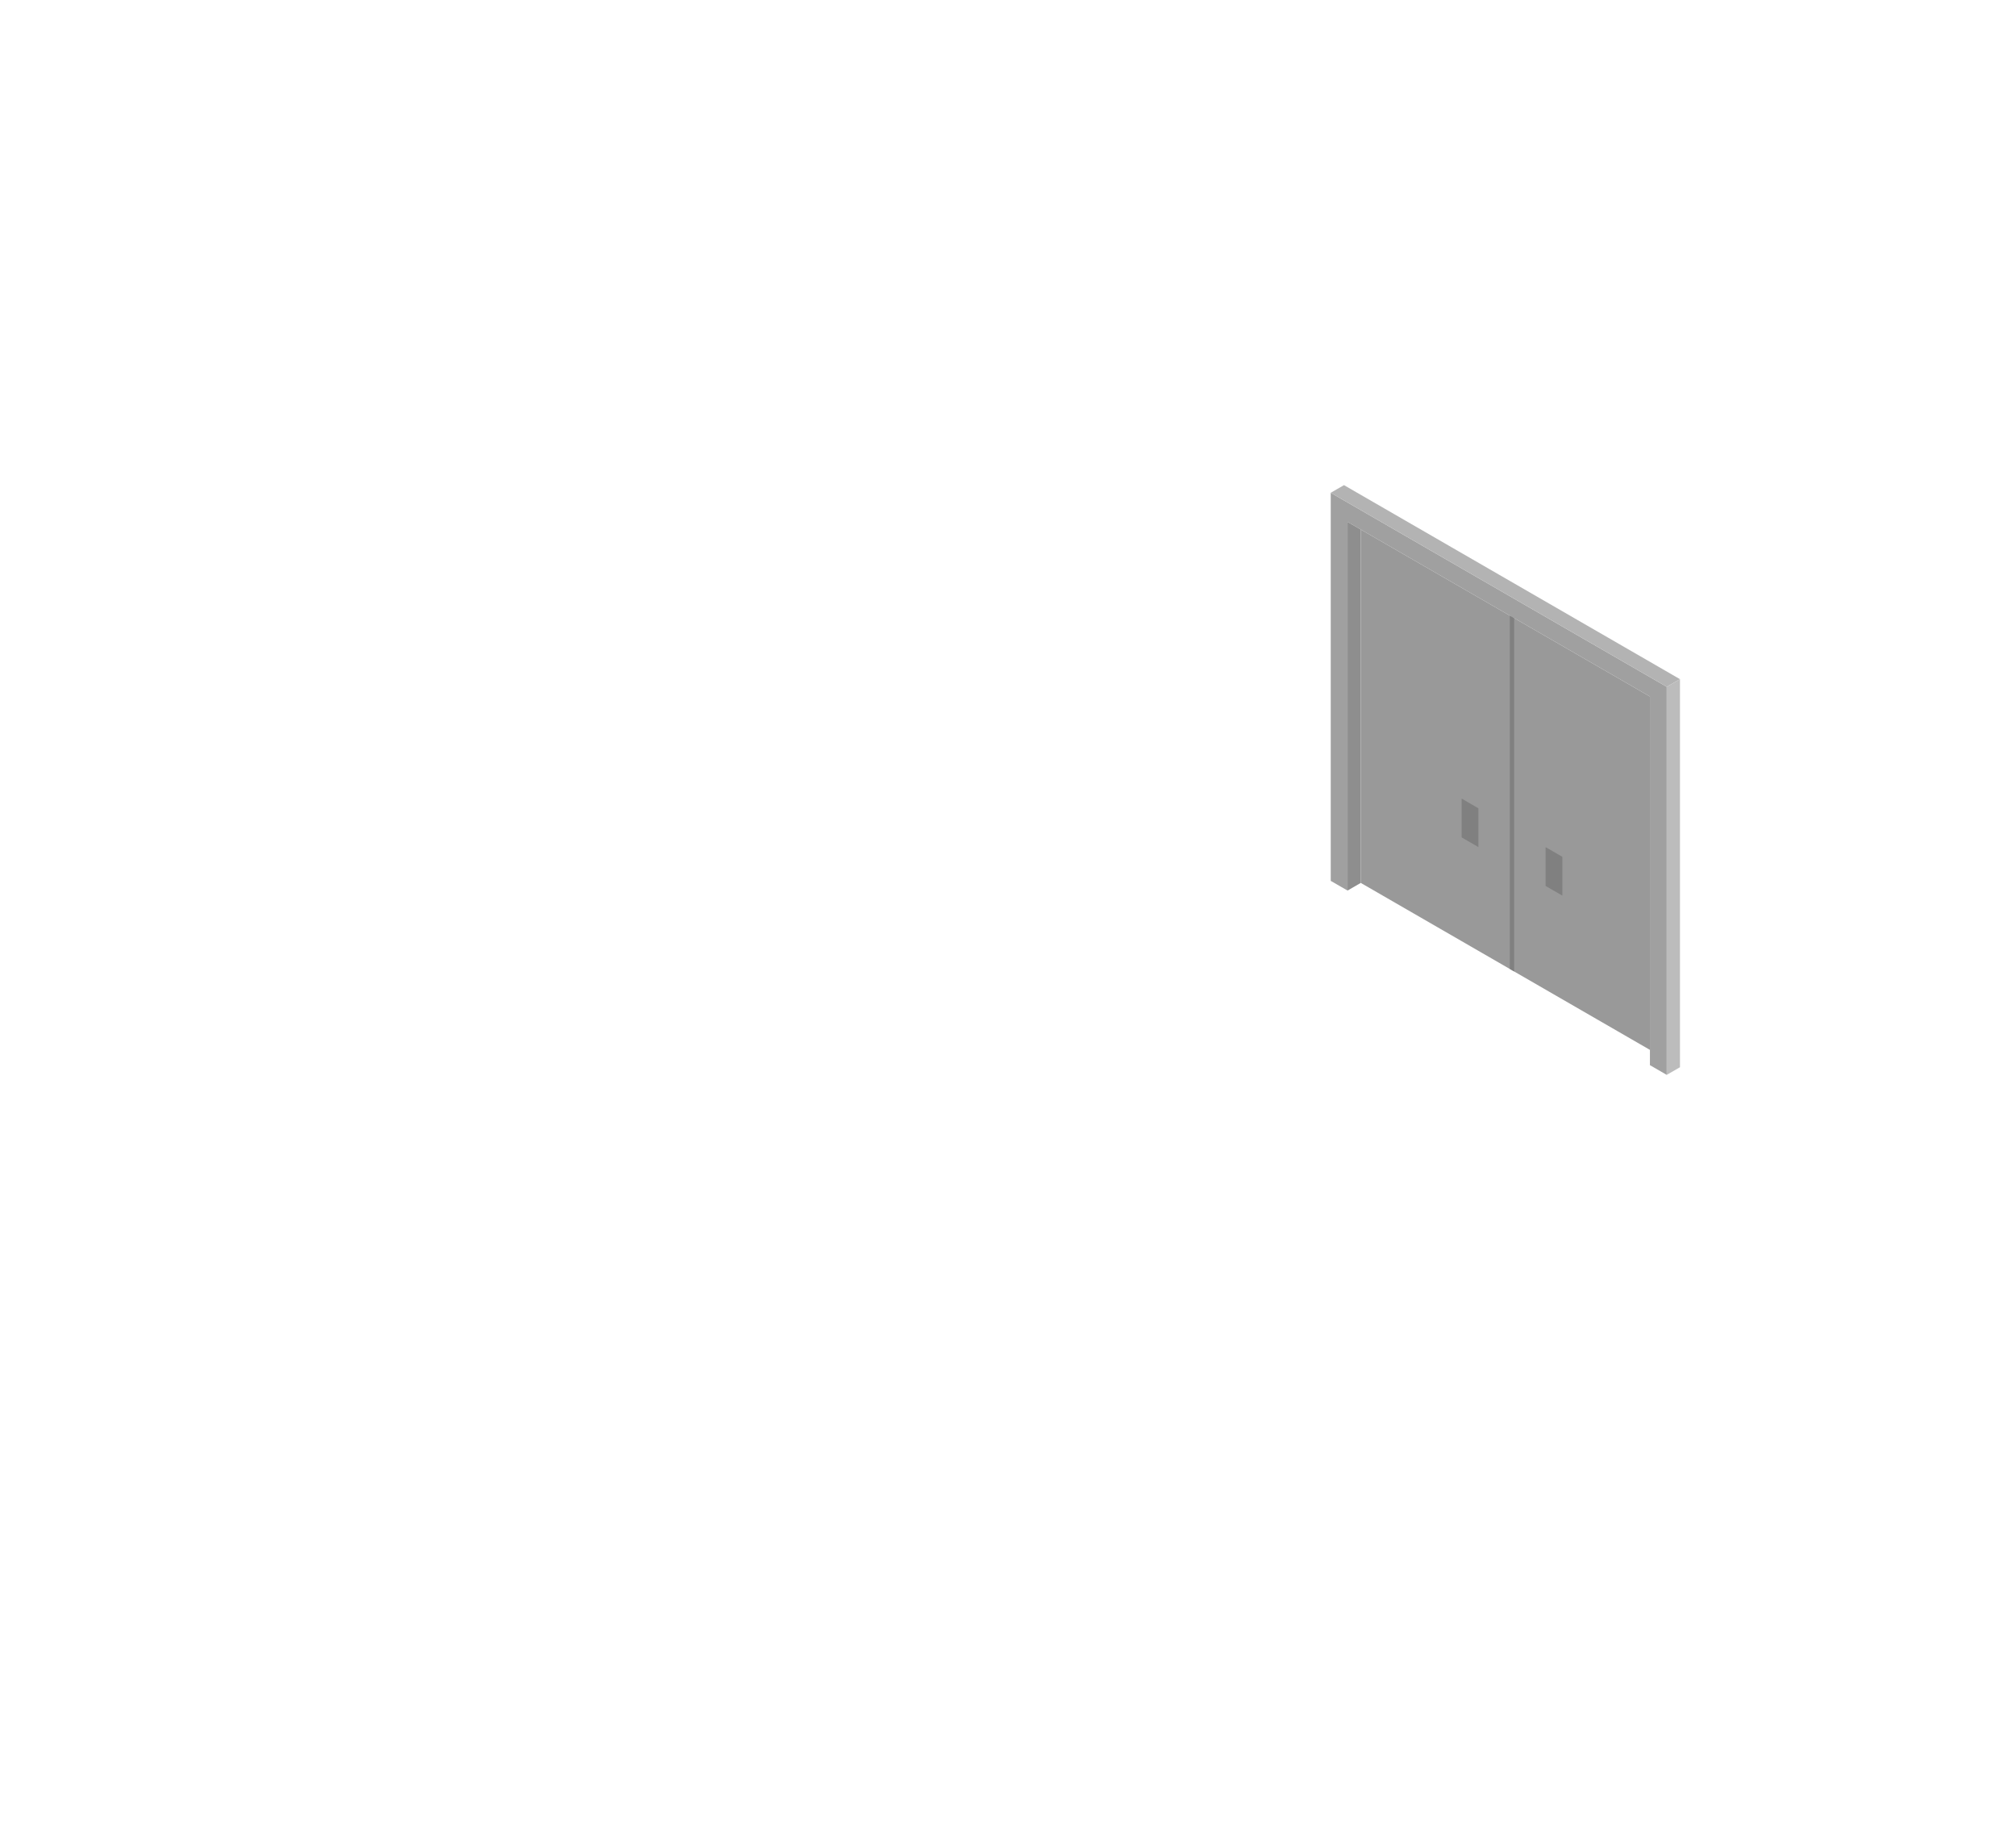 <?xml version="1.0" encoding="utf-8"?>
<!-- Generator: Adobe Illustrator 22.0.0, SVG Export Plug-In . SVG Version: 6.00 Build 0)  -->
<svg version="1.1" id="door_x5F_west_x5F_east" xmlns="http://www.w3.org/2000/svg" xmlns:xlink="http://www.w3.org/1999/xlink"
	 x="0px" y="0px" viewBox="0 0 479.995 438.801" style="enable-background:new 0 0 479.995 438.801;"
	 xml:space="preserve">
<style type="text/css">
	.st0{fill:#A0A0A0;}
	.st1{fill:#B3B3B3;}
	.st2{fill:#BCBCBC;}
	.st3{fill:#8E8E8E;}
	.st4{fill:#999999;}
	.st5{fill:#808080;}
</style>
<polygon class="st0" points="316.839,209.684 320.839,211.991 320.839,124.231 392.837,165.802 
	392.837,253.556 396.837,255.868 396.837,163.492 316.839,117.303 "/>
<polygon class="st1" points="316.839,117.303 319.992,115.482 399.99,161.671 396.837,163.492 "/>
<polygon class="st2" points="399.99,161.671 396.837,163.492 396.837,255.868 399.99,254.047 "/>
<polygon class="st3" points="320.839,211.991 323.99,210.171 323.99,126.05 320.839,124.231 "/>
<polygon class="st4" points="323.99,210.171 323.99,126.05 392.837,165.802 392.837,249.918 "/>
<polygon class="st5" points="360.507,231.249 360.507,147.135 359.478,146.541 359.478,230.655 "/>
<polygon class="st5" points="348,190.096 351.998,192.407 351.998,201.645 348,199.336 "/>
<polygon class="st5" points="367.991,201.651 371.99,203.961 371.99,213.199 367.991,210.891 "/>
</svg>
